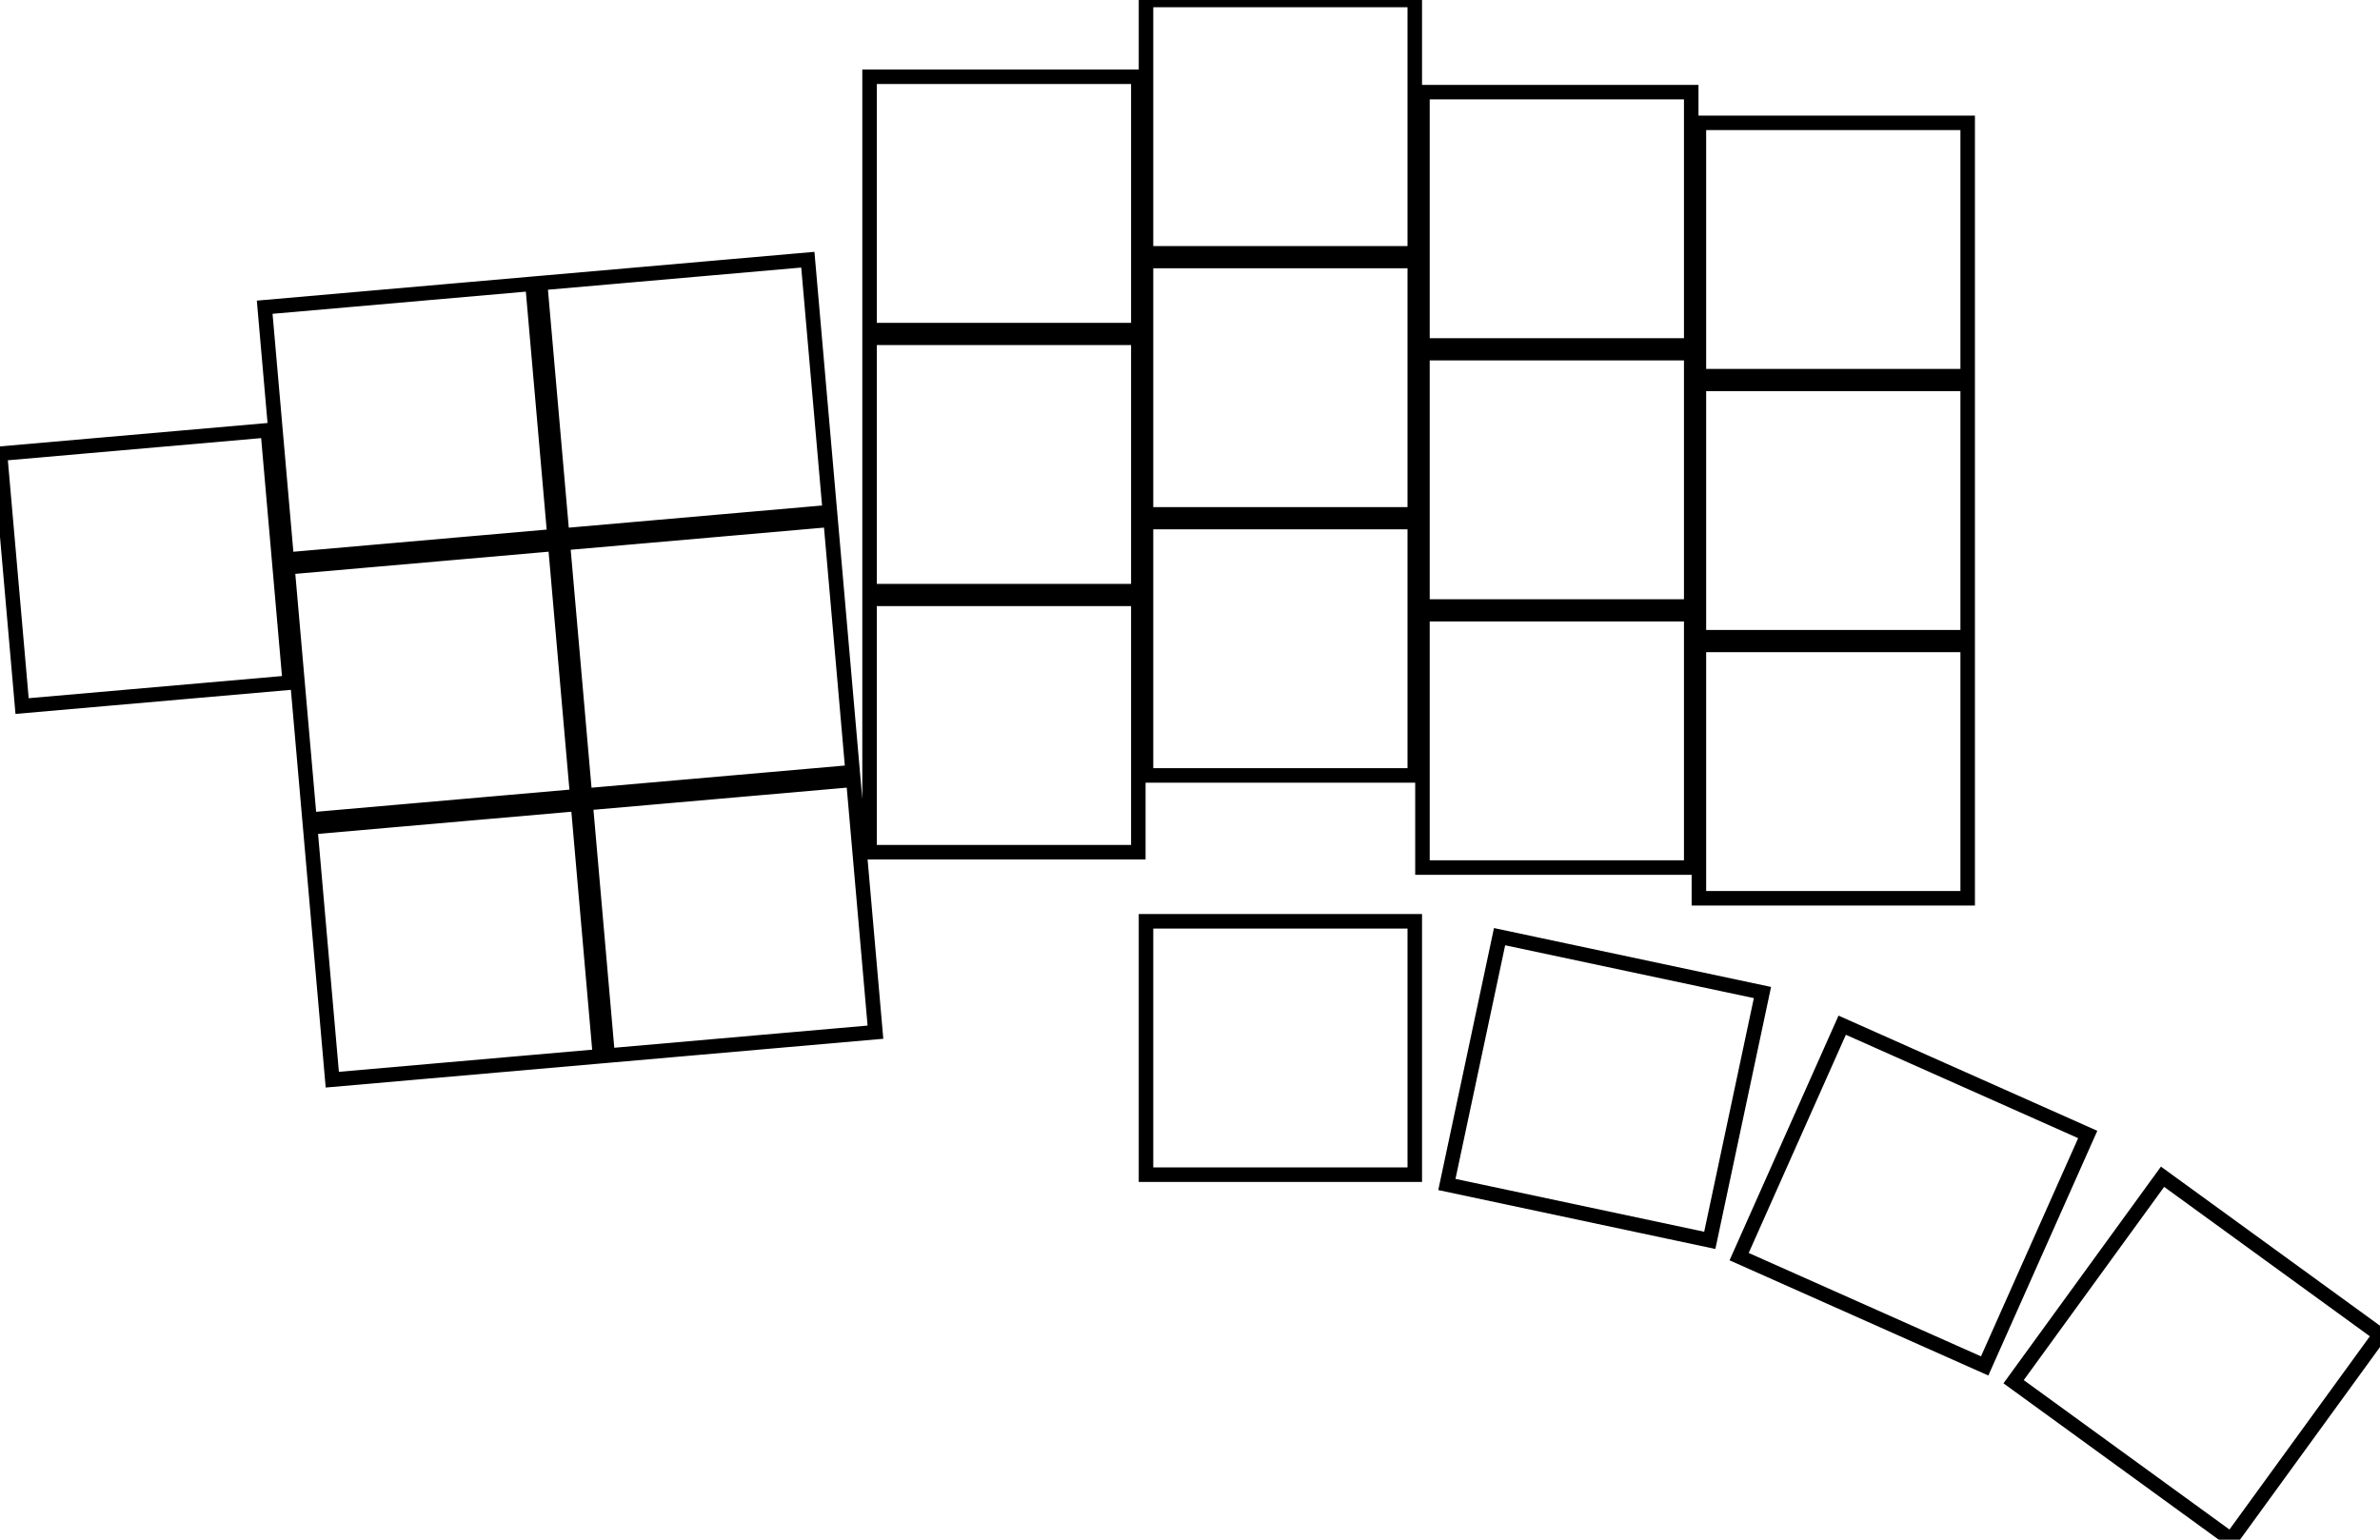 <svg width="154.965mm" height="100.271mm" viewBox="0 0 154.965 100.271" xmlns="http://www.w3.org/2000/svg"><g id="svgGroup" stroke-linecap="round" fill-rule="evenodd" font-size="9pt" stroke="#000" stroke-width="0.25mm" fill="none" style="stroke:#000;stroke-width:0.25mm;fill:none"><path d="M 113.237 81.839 L 129.224 88.957 L 135.935 73.884 L 119.948 66.766 L 113.237 81.839 Z M 94.208 77.14 L 111.326 80.779 L 114.756 64.639 L 97.639 61.001 L 94.208 77.14 Z M 131.109 89.985 L 145.267 100.271 L 154.965 86.922 L 140.807 76.636 L 131.109 89.985 Z M 56.618 55.5 L 74.118 55.5 L 74.118 39 L 56.618 39 L 56.618 55.5 Z M 56.618 38.5 L 74.118 38.5 L 74.118 22 L 56.618 22 L 56.618 38.5 Z M 56.618 21.5 L 74.118 21.5 L 74.118 5 L 56.618 5 L 56.618 21.5 Z M 74.618 50.5 L 92.118 50.5 L 92.118 34 L 74.618 34 L 74.618 50.5 Z M 74.618 33.5 L 92.118 33.5 L 92.118 17 L 74.618 17 L 74.618 33.5 Z M 74.618 16.5 L 92.118 16.5 L 92.118 0 L 74.618 0 L 74.618 16.5 Z M 92.618 56.5 L 110.118 56.5 L 110.118 40 L 92.618 40 L 92.618 56.5 Z M 92.618 39.5 L 110.118 39.5 L 110.118 23 L 92.618 23 L 92.618 39.5 Z M 92.618 22.5 L 110.118 22.5 L 110.118 6 L 92.618 6 L 92.618 22.5 Z M 110.618 58.5 L 128.118 58.5 L 128.118 42 L 110.618 42 L 110.618 58.5 Z M 110.618 41.5 L 128.118 41.5 L 128.118 25 L 110.618 25 L 110.618 41.5 Z M 110.618 24.5 L 128.118 24.5 L 128.118 8 L 110.618 8 L 110.618 24.5 Z M 74.618 76.5 L 92.118 76.5 L 92.118 60 L 74.618 60 L 74.618 76.5 Z M 21.636 70.315 L 39.069 68.79 L 37.631 52.353 L 20.198 53.878 L 21.636 70.315 Z M 18.672 36.445 L 36.106 34.92 L 34.668 18.482 L 17.234 20.008 L 18.672 36.445 Z M 20.154 53.38 L 37.587 51.855 L 36.149 35.418 L 18.716 36.943 L 20.154 53.38 Z M 1.438 45.983 L 18.871 44.458 L 17.433 28.021 L 0 29.546 L 1.438 45.983 Z M 39.567 68.747 L 57.001 67.221 L 55.562 50.784 L 38.129 52.309 L 39.567 68.747 Z M 38.085 51.811 L 55.519 50.286 L 54.081 33.849 L 36.647 35.374 L 38.085 51.811 Z M 36.604 34.876 L 54.037 33.351 L 52.599 16.913 L 35.166 18.439 L 36.604 34.876 Z" vector-effect="non-scaling-stroke"/></g></svg>